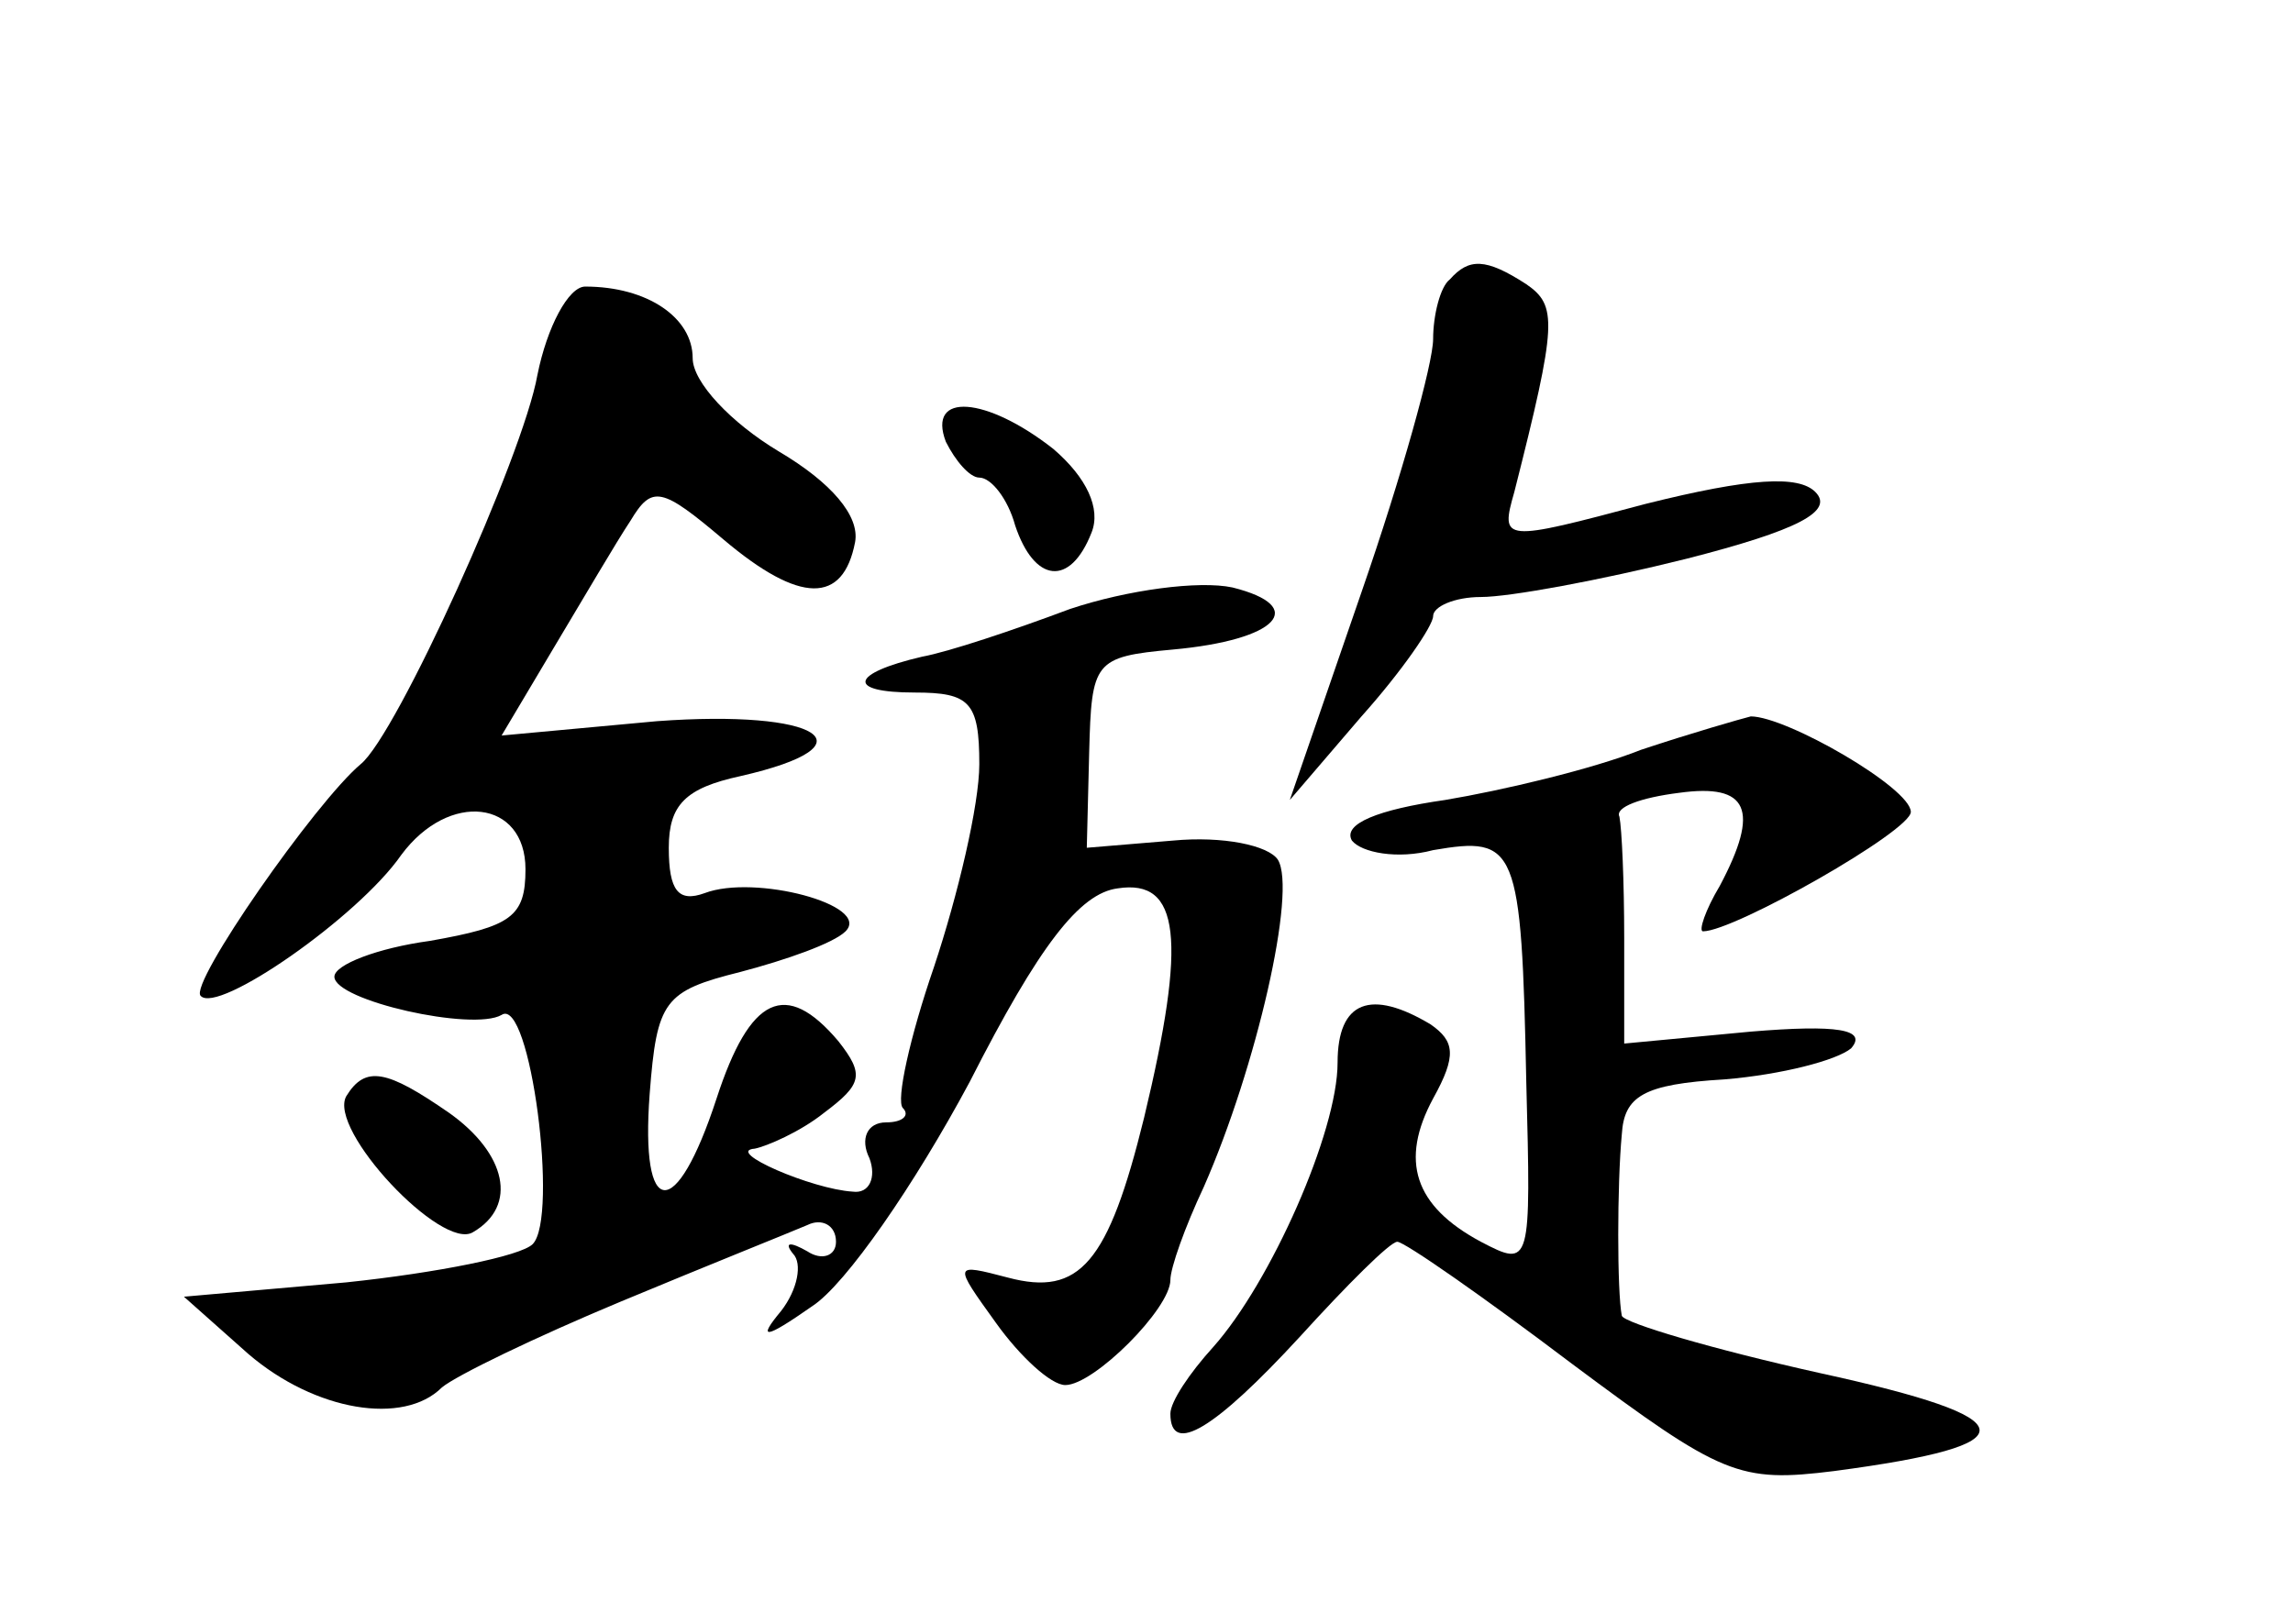 <?xml version="1.0" standalone="no"?>
<!DOCTYPE svg PUBLIC "-//W3C//DTD SVG 20010904//EN"
 "http://www.w3.org/TR/2001/REC-SVG-20010904/DTD/svg10.dtd">
<svg version="1.0" xmlns="http://www.w3.org/2000/svg"
 width="96pt" height="68pt" viewBox="0 0 96 68"
 preserveAspectRatio="xMidYMid meet">
<g transform="translate(0,68) scale(0.1,-0.1)"
fill="#000000" stroke="none">
<path d="M607 563 c-4 -3 -7 -15 -7 -25 0 -10 -13 -57 -30 -106 l-30 -87 30
35 c17 19 30 38 30 42 0 4 9 8 20 8 12 0 50 7 86 16 47 12 62 20 54 28 -7 7
-27 6 -71 -5 -60 -16 -61 -16 -55 5 18 71 18 78 5 87 -17 11 -24 11 -32 2z"/>
<path d="M225 523 c-6 -34 -59 -151 -74 -163 -19 -16 -72 -92 -67 -97 7 -8 66
33 84 59 20 27 52 23 52 -6 0 -20 -6 -24 -40 -30 -22 -3 -40 -10 -40 -15 0
-10 58 -23 70 -16 12 8 24 -85 13 -96 -5 -5 -40 -12 -78 -16 l-68 -6 27 -24
c28 -24 65 -30 81 -14 6 5 39 21 75 36 36 15 71 29 78 32 6 3 12 0 12 -7 0 -6
-6 -8 -12 -4 -7 4 -10 4 -6 -1 4 -4 2 -15 -5 -24 -10 -12 -7 -12 13 2 14 9 43
51 66 94 29 57 46 79 62 81 26 4 29 -21 11 -96 -15 -61 -27 -75 -57 -67 -23 6
-23 6 -5 -19 10 -14 23 -26 29 -26 12 0 44 32 44 44 0 5 6 22 14 39 22 50 39
124 31 137 -4 6 -23 10 -44 8 l-36 -3 1 40 c1 38 2 40 35 43 44 4 57 18 25 26
-14 3 -44 -1 -68 -9 -24 -9 -51 -18 -62 -20 -30 -7 -32 -15 -3 -15 23 0 27 -4
27 -30 0 -17 -9 -55 -19 -85 -10 -29 -16 -56 -13 -59 3 -3 0 -6 -7 -6 -8 0
-11 -7 -7 -15 3 -8 0 -15 -7 -14 -17 1 -54 17 -41 18 5 1 19 7 29 15 16 12 17
16 6 30 -22 26 -37 19 -51 -24 -17 -52 -32 -51 -28 2 3 39 6 43 38 51 19 5 39
12 44 17 11 11 -38 24 -59 16 -11 -4 -15 1 -15 19 0 18 7 25 30 30 57 13 33
28 -35 23 l-65 -6 22 37 c12 20 26 44 32 53 9 15 13 14 39 -8 32 -27 50 -27
55 -1 2 11 -10 25 -32 38 -20 12 -36 29 -36 39 0 17 -19 30 -45 30 -7 0 -16
-17 -20 -37z"/>
<path d="M396 495 c4 -8 10 -15 14 -15 5 0 12 -9 15 -20 8 -24 23 -26 32 -3 4
10 -2 23 -16 35 -28 22 -53 24 -45 3z"/>
<path d="M687 366 c-20 -8 -58 -17 -82 -21 -28 -4 -43 -10 -39 -17 4 -5 19 -8
34 -4 35 6 37 2 39 -97 2 -77 2 -78 -19 -67 -28 15 -34 34 -20 60 10 18 9 24
-1 31 -25 15 -39 10 -39 -16 0 -29 -28 -92 -52 -119 -10 -11 -18 -23 -18 -28
0 -18 19 -6 54 32 20 22 38 40 41 40 3 0 36 -23 73 -51 63 -47 70 -50 110 -45
83 11 81 22 -6 41 -45 10 -82 21 -83 24 -2 10 -2 55 0 76 1 16 9 21 43 23 24
2 47 8 53 13 7 8 -6 10 -42 7 l-53 -5 0 44 c0 24 -1 46 -2 51 -2 4 9 8 25 10
29 4 34 -7 17 -39 -6 -10 -9 -19 -7 -19 13 0 87 42 87 50 0 10 -52 40 -67 40
-4 -1 -25 -7 -46 -14z"/>
<path d="M145 221 c-8 -14 40 -65 53 -57 19 11 14 33 -10 50 -26 18 -35 20
-43 7z"/>
</g>
</svg>

